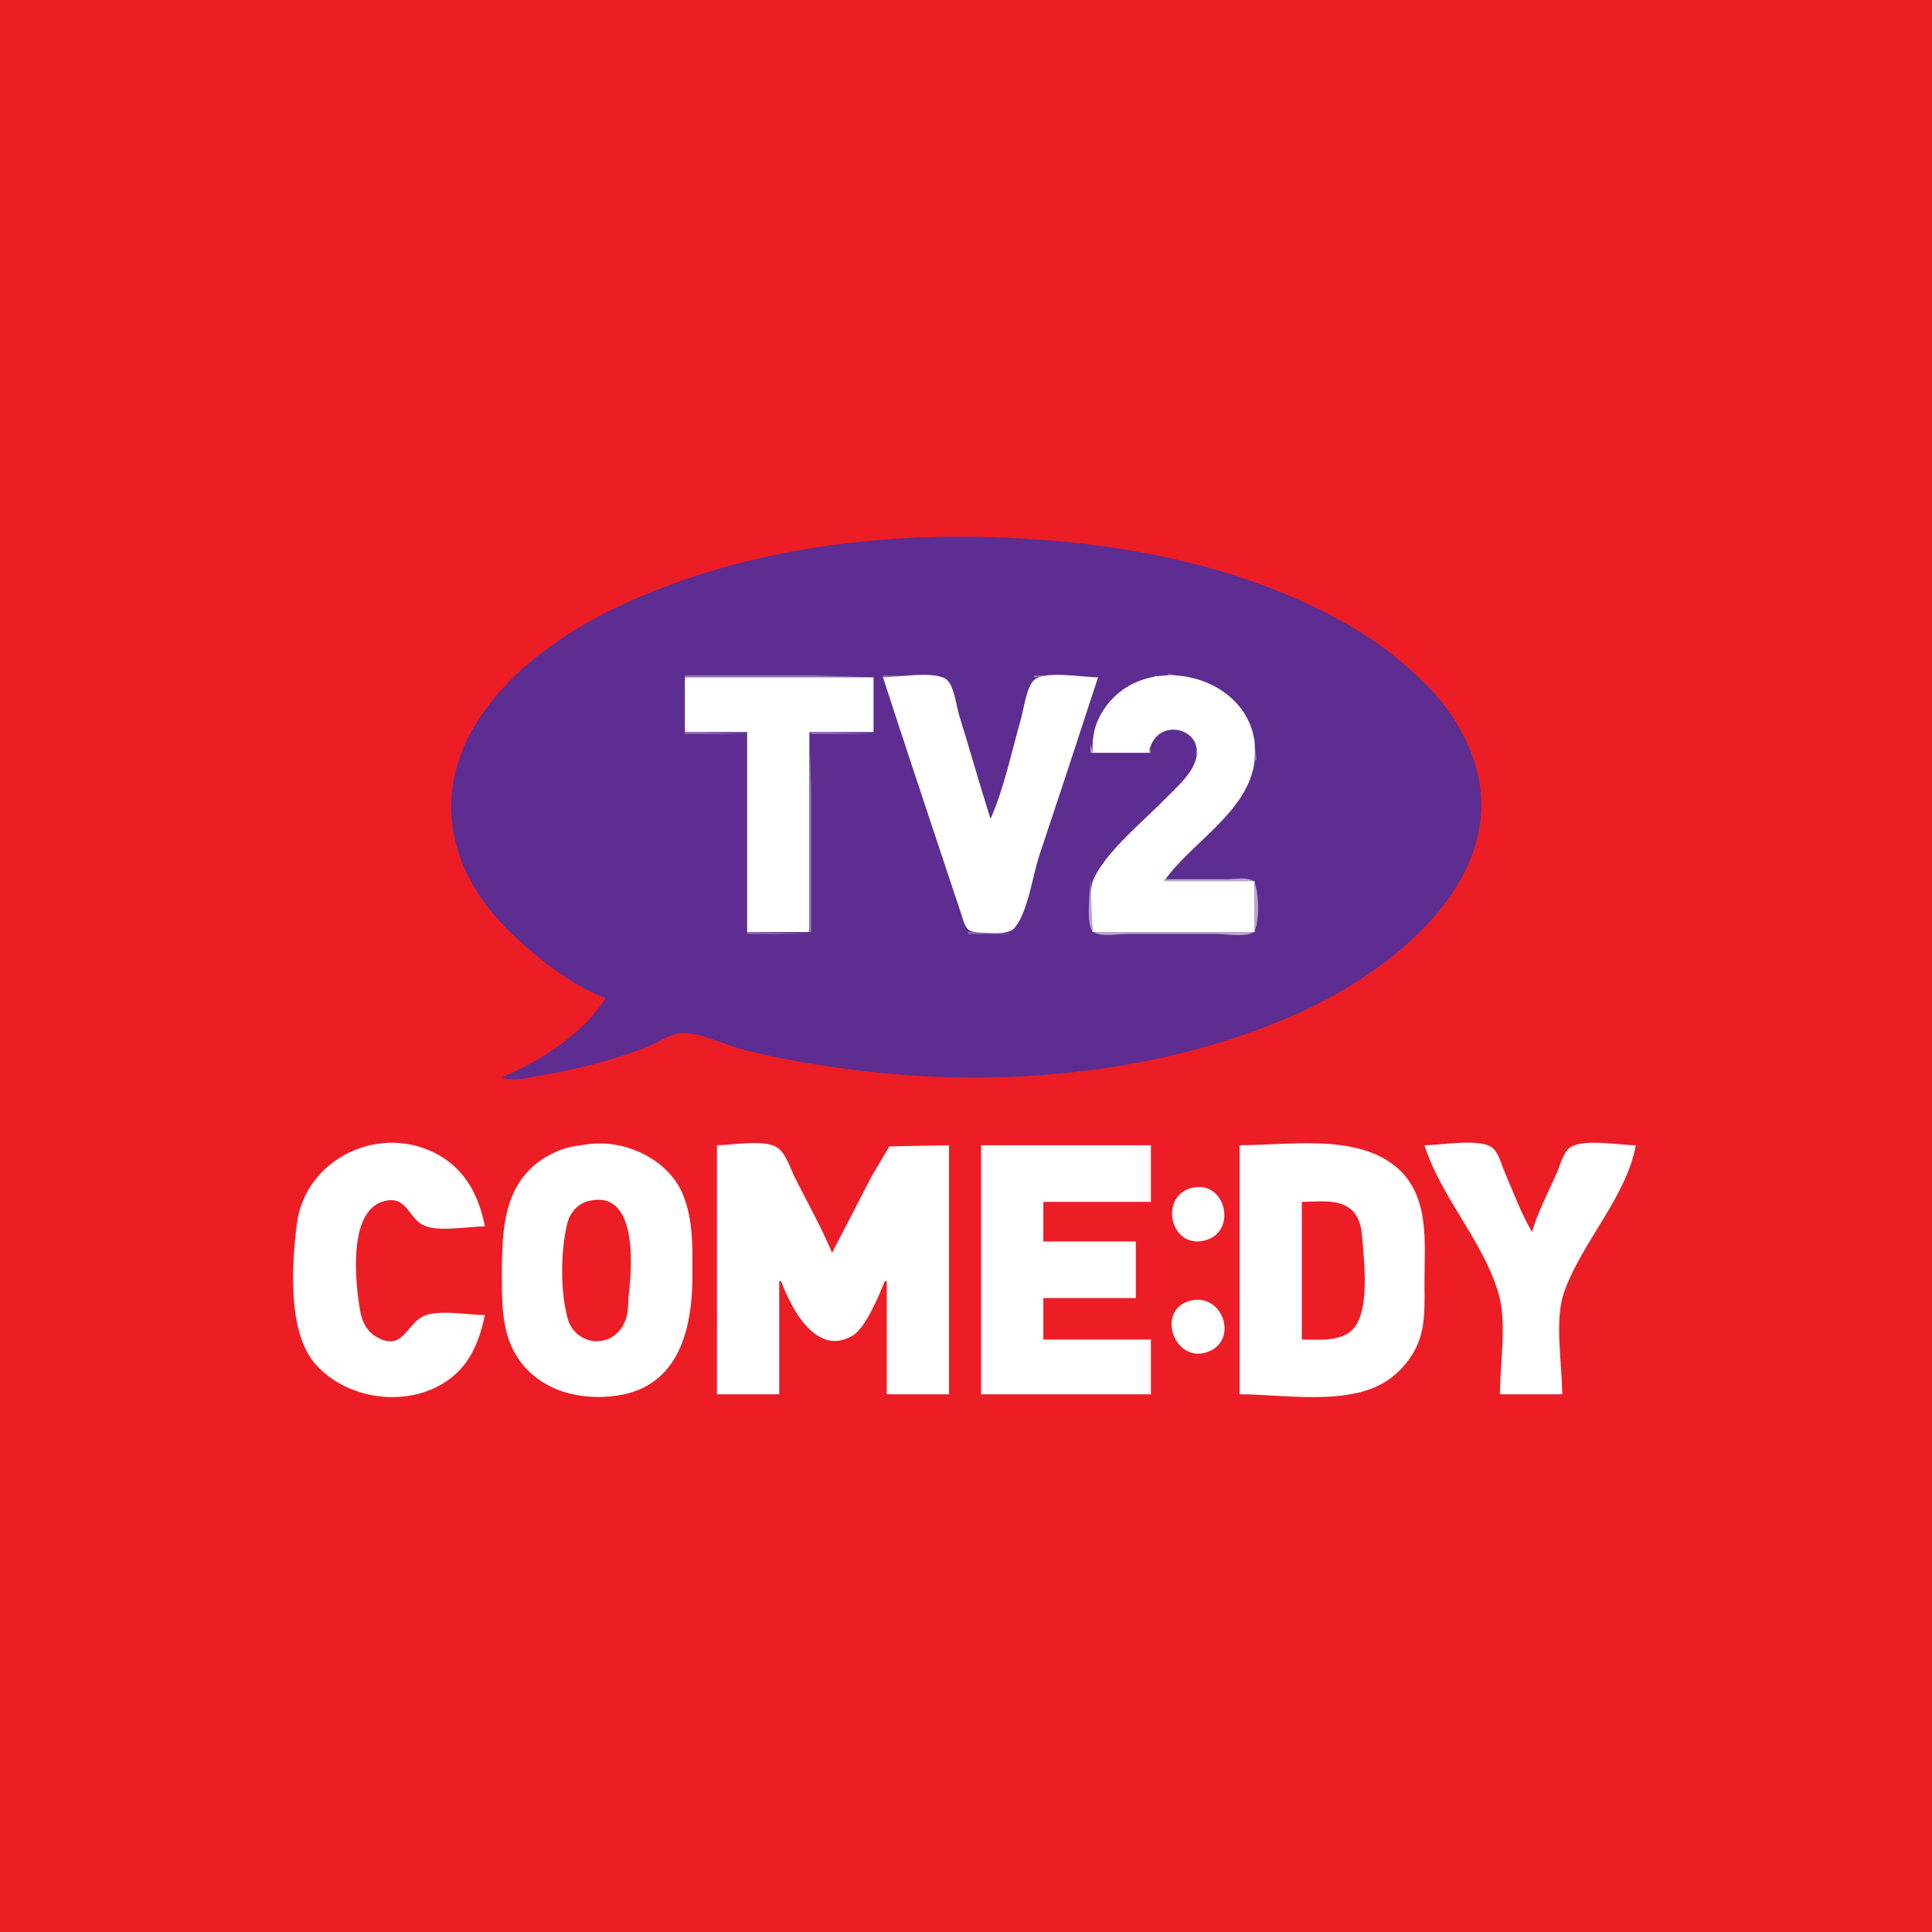 <?xml version="1.0" standalone="yes"?>
<svg xmlns="http://www.w3.org/2000/svg" width="1024" height="1024">
<path style="fill:#ed1d25; stroke:none;" d="M0 0L0 1024L1024 1024L1024 0L0 0z"/>
<path style="fill:#5d2d91; stroke:none;" d="M321 529C309.202 547.861 286.247 562.568 266 571C272.251 573.622 281.489 570.838 288 569.753C306.457 566.678 324.49 561.919 342 555.316C347.942 553.075 355.61 547.448 362 547.539C372.359 547.685 384.861 554.092 395 556.627C415.738 561.811 436.79 565.196 458 567.714C535.63 576.934 624.018 568.087 695 533.742C748.024 508.085 808.771 454.436 775.741 390C770.613 379.996 763.918 370.957 755.999 363C743.753 350.694 730.085 340.081 715 331.427C659.847 299.79 595.789 287.71 533 284.961C462.288 281.864 388.271 291.933 324 323.259C276.964 346.185 226.319 391.225 242.152 449C244.508 457.596 248.279 465.499 253.054 473C260.612 484.873 270.305 494.686 281 503.725C292.595 513.526 306.632 523.772 321 529z"/>
<path style="fill:#9475b6; stroke:none;" d="M619 357L619 358L624 358L619 357M363 358L363 359L463 359L432 358L363 358M468 358L468 359L502 359L468 358M548 358L548 359L582 359L548 358M611 358L612 359L611 358z"/>
<path style="fill:#bba5cf; stroke:none;" d="M612 358L612 359L615 359L612 358z"/>
<path style="fill:#ffffff; stroke:none;" d="M579 399L609 399C612.027 378.893 640.148 385.582 633.333 404C630.651 411.246 623.28 417.575 618.014 423C606.448 434.915 587.428 450.199 580.028 465C576.38 472.295 579 485.929 579 494L665 494L665 467L617 467C630.803 447.172 660.008 431.11 664.535 406C673.153 358.208 602.347 339.185 582.262 381C579.415 386.927 579.001 392.535 579 399z"/>
<path style="fill:#bba5cf; stroke:none;" d="M629.667 358.333L630.333 358.667L629.667 358.333z"/>
<path style="fill:#9475b6; stroke:none;" d="M631.667 358.333L632.333 358.667L631.667 358.333z"/>
<path style="fill:#ffffff; stroke:none;" d="M363 359L363 388L396 388L396 494L429 494L429 388L463 388L463 359L363 359M468 359C479.078 393.046 490.345 427.035 501.667 461L509.667 485C510.727 488.174 511.452 492.622 515.133 493.682C519.42 494.917 533.889 495.717 537.157 492.397C544.609 484.823 547.302 464.095 550.667 454C561.213 422.362 571.682 390.709 582 359C574.31 359 554.792 355.447 548.563 360.028C544.109 363.303 542.619 375.844 541.141 381C536.156 398.389 532.322 417.462 525 434C519.166 415.755 514.048 397.284 508.341 379C506.838 374.184 505.765 363.063 501.487 360.028C495.052 355.462 475.842 359 468 359z"/>
<path style="fill:#bba5cf; stroke:none;" d="M502 359L503 360L502 359M547 359L548 360L547 359z"/>
<path style="fill:#9475b6; stroke:none;" d="M607 359L608 360L607 359z"/>
<path style="fill:#bba5cf; stroke:none;" d="M608 359L609 360L608 359M634.667 359.333L635.333 359.667L634.667 359.333z"/>
<path style="fill:#9475b6; stroke:none;" d="M636 359L637 360L636 359z"/>
<path style="fill:#bba5cf; stroke:none;" d="M468 360L469 361L468 360M581 360L582 361L581 360z"/>
<path style="fill:#9475b6; stroke:none;" d="M604 360L605 361L604 360z"/>
<path style="fill:#bba5cf; stroke:none;" d="M605 360L606 361L605 360M638 360L639 361L638 360z"/>
<path style="fill:#9475b6; stroke:none;" d="M639 360L640 361L639 360M468 361L469 362L468 361M503 361L504 362L503 361M581 361L582 362L581 361M601 361L602 362L601 361z"/>
<path style="fill:#bba5cf; stroke:none;" d="M602 361L603 362L602 361z"/>
<path style="fill:#9475b6; stroke:none;" d="M641 361L642 362L641 361z"/>
<path style="fill:#bba5cf; stroke:none;" d="M503 362L504 363L503 362z"/>
<path style="fill:#9475b6; stroke:none;" d="M546 362L547 363L546 362M599 362L600 363L599 362z"/>
<path style="fill:#bba5cf; stroke:none;" d="M600 362L601 363L600 362M643 362L644 363L643 362M469 363L470 364L469 363M546 363L547 364L546 363M580 363L581 364L580 363M598 363L599 364L598 363M645 363L646 364L645 363z"/>
<path style="fill:#9475b6; stroke:none;" d="M469 364L470 365L469 364M580 364L581 365L580 364M596 364L597 365L596 364M647 364L648 365L647 364M504 365L505 366L504 365M545 365L546 366L545 365M594 365L595 366L594 365z"/>
<path style="fill:#bba5cf; stroke:none;" d="M648 365L649 366L648 365M470 366L471 367L470 366M504 366L505 367L504 366M545 366L546 367L545 366M579 366L580 367L579 366z"/>
<path style="fill:#9475b6; stroke:none;" d="M593 366L594 367L593 366M650 366L651 367L650 366M470 367L471 368L470 367M579 367L580 368L579 367z"/>
<path style="fill:#bba5cf; stroke:none;" d="M592 367L593 368L592 367M651 367L652 368L651 367z"/>
<path style="fill:#9475b6; stroke:none;" d="M505 368L506 369L505 368M544 368L545 369L544 368z"/>
<path style="fill:#bba5cf; stroke:none;" d="M591 368L592 369L591 368M471 369L472 370L471 369M505 369L506 370L505 369M544 369L545 370L544 369M578 369L579 370L578 369M590 369L591 370L590 369z"/>
<path style="fill:#9475b6; stroke:none;" d="M471 370L472 371L471 370M578 370L579 371L578 370z"/>
<path style="fill:#bba5cf; stroke:none;" d="M589 370L590 371L589 370z"/>
<path style="fill:#9475b6; stroke:none;" d="M506 371L507 372L506 371z"/>
<path style="fill:#bba5cf; stroke:none;" d="M588 371L589 372L588 371M472 372L473 373L472 372M506 372L507 373L506 372z"/>
<path style="fill:#9475b6; stroke:none;" d="M543 372L544 373L543 372z"/>
<path style="fill:#bba5cf; stroke:none;" d="M577 372L578 373L577 372M587 372L588 373L587 372M656 372L657 373L656 372z"/>
<path style="fill:#9475b6; stroke:none;" d="M472 373L473 374L472 373z"/>
<path style="fill:#bba5cf; stroke:none;" d="M543 373L544 374L543 373z"/>
<path style="fill:#9475b6; stroke:none;" d="M577 373L578 374L577 373M586 373L587 374L586 373z"/>
<path style="fill:#bba5cf; stroke:none;" d="M657 373L658 374L657 373z"/>
<path style="fill:#9475b6; stroke:none;" d="M585 374L586 375L585 374M658 374L659 375L658 374z"/>
<path style="fill:#bba5cf; stroke:none;" d="M473 375L474 376L473 375z"/>
<path style="fill:#9475b6; stroke:none;" d="M507 375L508 376L507 375M542 375L543 376L542 375z"/>
<path style="fill:#bba5cf; stroke:none;" d="M576 375L577 376L576 375z"/>
<path style="fill:#9475b6; stroke:none;" d="M473 376L474 377L473 376z"/>
<path style="fill:#bba5cf; stroke:none;" d="M507 376L508 377L507 376M542 376L543 377L542 376z"/>
<path style="fill:#9475b6; stroke:none;" d="M576 376L577 377L576 376z"/>
<path style="fill:#bba5cf; stroke:none;" d="M584 376L585 377L584 376M659 376L660 377L659 376z"/>
<path style="fill:#9475b6; stroke:none;" d="M583 377L584 378L583 377M660 377L661 378L660 377z"/>
<path style="fill:#bba5cf; stroke:none;" d="M474 378L475 379L474 378z"/>
<path style="fill:#9475b6; stroke:none;" d="M508 378L509 379L508 378M541 378L542 379L541 378z"/>
<path style="fill:#bba5cf; stroke:none;" d="M575 378L576 379L575 378M583 378L584 379L583 378M660 378L661 379L660 378z"/>
<path style="fill:#9475b6; stroke:none;" d="M474 379L475 380L474 379z"/>
<path style="fill:#bba5cf; stroke:none;" d="M508 379L509 380L508 379M541 379L542 380L541 379z"/>
<path style="fill:#9475b6; stroke:none;" d="M575 379L576 380L575 379M582 379L583 380L582 379M661 379L662 380L661 379z"/>
<path style="fill:#bba5cf; stroke:none;" d="M582 380L583 381L582 380M661 380L662 381L661 380M475 381L476 382L475 381z"/>
<path style="fill:#9475b6; stroke:none;" d="M509 381L510 382L509 381z"/>
<path style="fill:#bba5cf; stroke:none;" d="M574 381L575 382L574 381z"/>
<path style="fill:#9475b6; stroke:none;" d="M581 381L582 382L581 381M475 382L476 383L475 382z"/>
<path style="fill:#bba5cf; stroke:none;" d="M509 382L510 383L509 382z"/>
<path style="fill:#9475b6; stroke:none;" d="M540 382L541 383L540 382M574 382L575 383L574 382z"/>
<path style="fill:#bba5cf; stroke:none;" d="M581 382L582 383L581 382M662 382L663 383L662 382M540 383L541 384L540 383M476 384L477 385L476 384M573 384L574 385L573 384z"/>
<path style="fill:#9475b6; stroke:none;" d="M580 384L581 385L580 384M663 384L664 385L663 384M476 385L477 386L476 385M510 385L511 386L510 385M539 385L540 386L539 385M573 385L574 386L573 385z"/>
<path style="fill:#bba5cf; stroke:none;" d="M663 385L664 386L663 385M510 386L511 387L510 386M539 386L540 387L539 386M617 386L618 387L617 386z"/>
<path style="fill:#9475b6; stroke:none;" d="M618 386L619 387L618 386M625 386L626 387L625 386z"/>
<path style="fill:#bba5cf; stroke:none;" d="M626 386L627 387L626 386M477 387L478 388L477 387M572 387L573 388L572 387z"/>
<path style="fill:#9475b6; stroke:none;" d="M579 387L580 388L579 387M615 387L616 388L615 387M628 387L629 388L628 387M363 388L363 389L396 389L363 388z"/>
<path style="fill:#bba5cf; stroke:none;" d="M429 388L430 389L429 388z"/>
<path style="fill:#9475b6; stroke:none;" d="M430 388L430 389L463 389L430 388M477 388L478 389L477 388M511 388L512 389L511 388M572 388L573 389L572 388z"/>
<path style="fill:#bba5cf; stroke:none;" d="M579 388L580 389L579 388M613 388L614 389L613 388M630 388L631 389L630 388z"/>
<path style="fill:#9475b6; stroke:none;" d="M664 388L665 389L664 388M429 389L429 494L430 494L430 421L429 389z"/>
<path style="fill:#bba5cf; stroke:none;" d="M511 389L512 390L511 389M538.333 389.667L538.667 390.333L538.333 389.667M612 389L613 390L612 389M631 389L632 390L631 389M664.333 389.667L664.667 390.333L664.333 389.667M478 390L479 391L478 390M571 390L572 391L571 390M611 390L612 391L611 390z"/>
<path style="fill:#9475b6; stroke:none;" d="M478 391L479 392L478 391M512 391L513 392L512 391M571 391L572 392L571 391M632 391L633 392L632 391z"/>
<path style="fill:#bba5cf; stroke:none;" d="M512 392L513 393L512 392z"/>
<path style="fill:#9475b6; stroke:none;" d="M537 392L538 393L537 392M578.333 392.667L578.667 393.333L578.333 392.667z"/>
<path style="fill:#bba5cf; stroke:none;" d="M610 392L611 393L610 392M479 393L480 394L479 393M537 393L538 394L537 393z"/>
<path style="fill:#9475b6; stroke:none;" d="M610 393L611 394L610 393M633.333 393.667L633.667 394.333L633.333 393.667M479 394L480 395L479 394M570 394L571 395L570 394z"/>
<path style="fill:#bba5cf; stroke:none;" d="M578 394L578 399L579 399L578 394z"/>
<path style="fill:#9475b6; stroke:none;" d="M665 394L665 403L666 403L665 394M513 395L514 396L513 395M536 395L537 396L536 395z"/>
<path style="fill:#bba5cf; stroke:none;" d="M609 395L609 399L610 399L609 395M480 396L481 397L480 396M513 396L514 397L513 396M536 396L537 397L536 396z"/>
<path style="fill:#9475b6; stroke:none;" d="M480 397L481 398L480 397M569 397L570 398L569 397z"/>
<path style="fill:#bba5cf; stroke:none;" d="M634 397L634 400L635 400L634 397z"/>
<path style="fill:#9475b6; stroke:none;" d="M514 398L515 399L514 398z"/>
<path style="fill:#bba5cf; stroke:none;" d="M481 399L482 400L481 399M514 399L515 400L514 399z"/>
<path style="fill:#9475b6; stroke:none;" d="M535 399L536 400L535 399M481 400L482 401L481 400z"/>
<path style="fill:#bba5cf; stroke:none;" d="M535 400L536 401L535 400z"/>
<path style="fill:#9475b6; stroke:none;" d="M568 400L569 401L568 400M515 401L516 402L515 401z"/>
<path style="fill:#bba5cf; stroke:none;" d="M482 402L483 403L482 402M515 402L516 403L515 402z"/>
<path style="fill:#9475b6; stroke:none;" d="M534 402L535 403L534 402M482 403L483 404L482 403z"/>
<path style="fill:#bba5cf; stroke:none;" d="M534 403L535 404L534 403z"/>
<path style="fill:#9475b6; stroke:none;" d="M567 403L568 404L567 403M633 403L634 404L633 403M516 404L517 405L516 404z"/>
<path style="fill:#bba5cf; stroke:none;" d="M633 404L634 405L633 404M483 405L484 406L483 405M516.333 405.667L516.667 406.333L516.333 405.667z"/>
<path style="fill:#9475b6; stroke:none;" d="M533 405L534 406L533 405M483 406L484 407L483 406z"/>
<path style="fill:#bba5cf; stroke:none;" d="M533 406L534 407L533 406M566 406L567 407L566 406M632 406L633 407L632 406M664 406L665 407L664 406z"/>
<path style="fill:#9475b6; stroke:none;" d="M631 407L632 408L631 407M664.333 407.667L664.667 408.333L664.333 407.667z"/>
<path style="fill:#bba5cf; stroke:none;" d="M484 408L485 409L484 408z"/>
<path style="fill:#9475b6; stroke:none;" d="M517 408L518 409L517 408M484 409L485 410L484 409z"/>
<path style="fill:#bba5cf; stroke:none;" d="M517 409L518 410L517 409z"/>
<path style="fill:#9475b6; stroke:none;" d="M532 409L533 410L532 409z"/>
<path style="fill:#bba5cf; stroke:none;" d="M565 409L566 410L565 409M630 409L631 410L630 409M532 410L533 411L532 410z"/>
<path style="fill:#9475b6; stroke:none;" d="M629 410L630 411L629 410z"/>
<path style="fill:#bba5cf; stroke:none;" d="M663 410L664 411L663 410M485 411L486 412L485 411z"/>
<path style="fill:#9475b6; stroke:none;" d="M518 411L519 412L518 411M628 411L629 412L628 411M663 411L664 412L663 411M485 412L486 413L485 412z"/>
<path style="fill:#bba5cf; stroke:none;" d="M518 412L519 413L518 412z"/>
<path style="fill:#9475b6; stroke:none;" d="M531 412L532 413L531 412z"/>
<path style="fill:#bba5cf; stroke:none;" d="M564 412L565 413L564 412z"/>
<path style="fill:#9475b6; stroke:none;" d="M627 412L628 413L627 412z"/>
<path style="fill:#bba5cf; stroke:none;" d="M531 413L532 414L531 413z"/>
<path style="fill:#9475b6; stroke:none;" d="M662 413L663 414L662 413z"/>
<path style="fill:#bba5cf; stroke:none;" d="M486 414L487 415L486 414z"/>
<path style="fill:#9475b6; stroke:none;" d="M519 414L520 415L519 414M486 415L487 416L486 415z"/>
<path style="fill:#bba5cf; stroke:none;" d="M519 415L520 416L519 415z"/>
<path style="fill:#9475b6; stroke:none;" d="M530 415L531 416L530 415z"/>
<path style="fill:#bba5cf; stroke:none;" d="M563 415L564 416L563 415M661 415L662 416L661 415M530.333 416.667L530.667 417.333L530.333 416.667M624 416L625 417L624 416M487 417L488 418L487 417M623 417L624 418L623 417z"/>
<path style="fill:#9475b6; stroke:none;" d="M660 417L661 418L660 417M487 418L488 419L487 418M520 418L521 419L520 418z"/>
<path style="fill:#bba5cf; stroke:none;" d="M562 418L563 419L562 418M622 418L623 419L622 418M659 418L660 419L659 418M520 419L521 420L520 419z"/>
<path style="fill:#9475b6; stroke:none;" d="M529 419L530 420L529 419z"/>
<path style="fill:#bba5cf; stroke:none;" d="M621 419L622 420L621 419M529 420L530 421L529 420M620 420L621 421L620 420z"/>
<path style="fill:#9475b6; stroke:none;" d="M658 420L659 421L658 420M488 421L489 422L488 421M521 421L522 422L521 421z"/>
<path style="fill:#bba5cf; stroke:none;" d="M561 421L562 422L561 421z"/>
<path style="fill:#9475b6; stroke:none;" d="M619 421L620 422L619 421z"/>
<path style="fill:#bba5cf; stroke:none;" d="M657 421L658 422L657 421M521 422L522 423L521 422z"/>
<path style="fill:#9475b6; stroke:none;" d="M528 422L529 423L528 422M618 422L619 423L618 422z"/>
<path style="fill:#bba5cf; stroke:none;" d="M528 423L529 424L528 423z"/>
<path style="fill:#9475b6; stroke:none;" d="M617 423L618 424L617 423M656 423L657 424L656 423z"/>
<path style="fill:#bba5cf; stroke:none;" d="M489 424L490 425L489 424z"/>
<path style="fill:#9475b6; stroke:none;" d="M522 424L523 425L522 424z"/>
<path style="fill:#bba5cf; stroke:none;" d="M560 424L561 425L560 424z"/>
<path style="fill:#9475b6; stroke:none;" d="M616 424L617 425L616 424M655 424L656 425L655 424z"/>
<path style="fill:#bba5cf; stroke:none;" d="M522 425L523 426L522 425M654 425L655 426L654 425z"/>
<path style="fill:#9475b6; stroke:none;" d="M527 426L528 427L527 426z"/>
<path style="fill:#bba5cf; stroke:none;" d="M653 426L654 427L653 426M490 427L491 428L490 427M527 427L528 428L527 427M559 427L560 428L559 427z"/>
<path style="fill:#9475b6; stroke:none;" d="M523 428L524 429L523 428z"/>
<path style="fill:#bba5cf; stroke:none;" d="M523 429L524 430L523 429z"/>
<path style="fill:#9475b6; stroke:none;" d="M526 429L527 430L526 429z"/>
<path style="fill:#bba5cf; stroke:none;" d="M612 429L613 430L612 429M491 430L492 431L491 430M526 430L527 431L526 430M558 430L559 431L558 430M611 430L612 431L611 430z"/>
<path style="fill:#9475b6; stroke:none;" d="M650 430L651 431L650 430M524 431L526 433L524 431z"/>
<path style="fill:#bba5cf; stroke:none;" d="M610 431L611 432L610 431z"/>
<path style="fill:#9475b6; stroke:none;" d="M649 431L650 432L649 431z"/>
<path style="fill:#bba5cf; stroke:none;" d="M524 432L525 433L524 432M609 432L610 433L609 432z"/>
<path style="fill:#9475b6; stroke:none;" d="M648 432L649 433L648 432z"/>
<path style="fill:#bba5cf; stroke:none;" d="M492 433L493 434L492 433M525 433L526 434L525 433M557 433L558 434L557 433M608 433L609 434L608 433z"/>
<path style="fill:#9475b6; stroke:none;" d="M647 433L648 434L647 433M607 434L608 435L607 434M646 434L647 435L646 434M606 435L607 436L606 435z"/>
<path style="fill:#bba5cf; stroke:none;" d="M645 435L646 436L645 435M493 436L494 437L493 436M556 436L557 437L556 436z"/>
<path style="fill:#9475b6; stroke:none;" d="M605 436L606 437L605 436z"/>
<path style="fill:#bba5cf; stroke:none;" d="M644 436L645 437L644 436z"/>
<path style="fill:#9475b6; stroke:none;" d="M493 437L494 438L493 437M604 437L605 438L604 437z"/>
<path style="fill:#bba5cf; stroke:none;" d="M643 437L644 438L643 437M642 438L643 439L642 438M494 439L495 440L494 439M555 439L556 440L555 439M641 439L642 440L641 439z"/>
<path style="fill:#9475b6; stroke:none;" d="M494 440L495 441L494 440z"/>
<path style="fill:#bba5cf; stroke:none;" d="M640 440L641 441L640 440M601 441L602 442L601 441M495 442L496 443L495 442M554 442L555 443L554 442M600 442L601 443L600 442z"/>
<path style="fill:#9475b6; stroke:none;" d="M495 443L496 444L495 443z"/>
<path style="fill:#bba5cf; stroke:none;" d="M599 443L600 444L599 443M598 444L599 445L598 444M496 445L497 446L496 445M553 445L554 446L553 445M597 445L598 446L597 445z"/>
<path style="fill:#9475b6; stroke:none;" d="M496 446L497 447L496 446M553 446L554 447L553 446M596 446L597 447L596 446M635 446L636 447L635 446M595 447L596 448L595 447M634 447L635 448L634 447z"/>
<path style="fill:#bba5cf; stroke:none;" d="M497 448L498 449L497 448M552 448L553 449L552 448z"/>
<path style="fill:#9475b6; stroke:none;" d="M594 448L595 449L594 448M633 448L634 449L633 448M497 449L498 450L497 449M552 449L553 450L552 449M593 449L594 450L593 449M632 449L633 450L632 449M592 450L593 451L592 450M631 450L632 451L631 450z"/>
<path style="fill:#bba5cf; stroke:none;" d="M498 451L499 452L498 451M551 451L552 452L551 451z"/>
<path style="fill:#9475b6; stroke:none;" d="M630 451L631 452L630 451M498 452L499 453L498 452M551 452L552 453L551 452M629 452L630 453L629 452z"/>
<path style="fill:#bba5cf; stroke:none;" d="M628 453L629 454L628 453M499 454L500 455L499 454M550 454L551 455L550 454M589 454L590 455L589 454M627 454L628 455L627 454z"/>
<path style="fill:#9475b6; stroke:none;" d="M499 455L500 456L499 455M550 455L551 456L550 455z"/>
<path style="fill:#bba5cf; stroke:none;" d="M588 455L589 456L588 455M626 455L627 456L626 455M587 456L588 457L587 456M625 456L626 457L625 456M500 457L501 458L500 457M549 457L550 458L549 457M586 457L587 458L586 457M624 457L625 458L624 457z"/>
<path style="fill:#9475b6; stroke:none;" d="M500 458L501 459L500 458M549 458L550 459L549 458z"/>
<path style="fill:#bba5cf; stroke:none;" d="M585 458L586 459L585 458M623 458L624 459L623 458z"/>
<path style="fill:#9475b6; stroke:none;" d="M584 459L585 460L584 459z"/>
<path style="fill:#bba5cf; stroke:none;" d="M501 460L502 461L501 460M548 460L549 461L548 460z"/>
<path style="fill:#9475b6; stroke:none;" d="M583 460L584 461L583 460M501 461L502 462L501 461M548 461L549 462L548 461M582 461L583 462L582 461M581 462L582 463L581 462z"/>
<path style="fill:#bba5cf; stroke:none;" d="M502 463L503 464L502 463M547 463L548 464L547 463z"/>
<path style="fill:#9475b6; stroke:none;" d="M580 463L581 464L580 463M502 464L503 465L502 464M547 464L548 465L547 464M618 464L619 465L618 464M617 465L618 466L617 465z"/>
<path style="fill:#bba5cf; stroke:none;" d="M503 466L504 467L503 466M546 466L547 467L546 466M578 466C578 471.563 575.046 490.362 579.603 493.972C583.148 496.779 592.68 495 597 495L645 495C649.705 495 660.561 497.01 664.397 493.972C667.793 491.282 667.653 468.557 663.682 466.603C660.101 464.841 653.904 466 650 466L617 466L617 467L665 467L665 494L579 494L578 466z"/>
<path style="fill:#9475b6; stroke:none;" d="M665 466L666 467L665 466M503 467L504 468L503 467M546 467L547 468L546 467z"/>
<path style="fill:#bba5cf; stroke:none;" d="M504 469L505 470L504 469M545 469L546 470L545 469z"/>
<path style="fill:#9475b6; stroke:none;" d="M504 470L505 471L504 470M545 470L546 471L545 470z"/>
<path style="fill:#bba5cf; stroke:none;" d="M505 472L506 473L505 472M544 472L545 473L544 472z"/>
<path style="fill:#9475b6; stroke:none;" d="M505 473L506 474L505 473M544 473L545 474L544 473z"/>
<path style="fill:#bba5cf; stroke:none;" d="M506 475L507 476L506 475M543 475L544 476L543 475z"/>
<path style="fill:#9475b6; stroke:none;" d="M506 476L507 477L506 476M543 476L544 477L543 476z"/>
<path style="fill:#bba5cf; stroke:none;" d="M507 478L508 479L507 478M542 478L543 479L542 478z"/>
<path style="fill:#9475b6; stroke:none;" d="M507 479L508 480L507 479M542 479L543 480L542 479z"/>
<path style="fill:#bba5cf; stroke:none;" d="M508 481L509 482L508 481M541 481L542 482L541 481z"/>
<path style="fill:#9475b6; stroke:none;" d="M508 482L509 483L508 482M541 482L542 483L541 482z"/>
<path style="fill:#bba5cf; stroke:none;" d="M509 484L510 485L509 484M540 484L541 485L540 484z"/>
<path style="fill:#9475b6; stroke:none;" d="M509 485L510 486L509 485M540 485L541 486L540 485z"/>
<path style="fill:#bba5cf; stroke:none;" d="M510 487L511 488L510 487M539 487L540 488L539 487z"/>
<path style="fill:#9475b6; stroke:none;" d="M510 488L511 489L510 488M539 488L540 489L539 488z"/>
<path style="fill:#bba5cf; stroke:none;" d="M511 490L512 491L511 490M538 490L539 491L538 490z"/>
<path style="fill:#9475b6; stroke:none;" d="M511 491L512 492L511 491M538 491L539 492L538 491z"/>
<path style="fill:#bba5cf; stroke:none;" d="M512 493L513 494L512 493M537 493L538 494L537 493z"/>
<path style="fill:#9475b6; stroke:none;" d="M396 494L396 495L429 495L396 494M513 494L513 495L537 495L513 494M578 494L579 495L578 494M665 494L666 495L665 494z"/>
<path style="fill:#bba5cf; stroke:none;" d="M201 606L202 607L201 606z"/>
<path style="fill:#ffffff; stroke:none;" d="M257 697C248.246 697 232.313 693.878 224.39 697.603C215.493 701.786 213.596 716.287 200.001 708.86C194.609 705.915 191.958 700.821 190.924 695C188.282 680.124 184.315 642.355 203 636.801C215.601 633.055 216.235 645.415 224.418 649.397C232.178 653.172 248.369 650 257 650C253.992 634.5 247.144 620.655 233 612.464C202.093 594.567 161.607 613.818 157.286 649C154.682 670.208 152.25 705.936 167.185 723C185.166 743.543 221.456 747.036 241.96 727.826C250.646 719.689 254.658 708.346 257 697M312 606.424C306.107 607.205 300.492 607.854 295 610.312C266.697 622.981 266 650.008 266 677C266 692.586 266.127 708.972 276.043 721.996C287.996 737.695 308.174 742.413 327 739.7C360.077 734.934 367 703.989 367 676C367 661.437 367.596 646.743 361.907 633C354.231 614.461 331.376 603.857 312 606.424M380 607L380 739L413 739L413 679L414 679C419.14 693.12 432.562 719.297 451.787 707.972C459.007 703.719 465.819 686.6 469 679L470 679L470 739L503 739L503 607L471.39 607.603L462.247 623L441 664C435.314 650.343 427.864 637.233 421.247 624C418.863 619.233 416.429 610.912 411.671 608.028C404.714 603.81 388.064 607 380 607M520 607L520 739L610 739L610 710L553 710L553 688L602 688L602 658L553 658L553 637L610 637L610 607L520 607M657 607L657 739C680.326 739 714.561 745.33 735 731.892C742.206 727.154 748.294 719.989 751.546 712C755.708 701.777 755 690.8 755 680C755 657.906 758.28 631.904 737.996 616.927C716.578 601.114 682.067 607 657 607M755 607C763.753 634.66 786.455 658.137 794.363 686C798.752 701.465 795 722.919 795 739L828 739C828 723.1 823.744 700.029 828.966 685C838.105 658.7 862.12 634.378 867 607C858.501 607 839.593 603.425 832.39 608.028C828.628 610.431 827.089 617.102 825.421 621C820.926 631.505 815.144 642.004 812 653C806.17 642.973 801.983 631.66 797.421 621C795.819 617.257 794.119 610.367 790.582 608.028C783.408 603.284 763.561 607 755 607z"/>
<path style="fill:#bba5cf; stroke:none;" d="M413 609L414 610L413 609M168 622L169 623L168 622M747 627L748 628L747 627z"/>
<path style="fill:#ffffff; stroke:none;" d="M632 629.537C614.214 633.642 619.936 661.581 638 657.606C656.14 653.614 649.984 625.386 632 629.537z"/>
<path style="fill:#bba5cf; stroke:none;" d="M251 632L252 633L251 632z"/>
<path style="fill:#ed1d25; stroke:none;" d="M312 636.533C305.895 638.015 301.934 643.043 300.529 649C297.101 663.526 296.931 684.592 300.928 699C303.209 707.22 311.504 712.49 320 710.466C326.143 709.003 330.436 703.933 332.072 698C333.16 694.052 332.811 690.022 333.285 686C335.098 670.65 337.888 630.248 312 636.533M690 637L690 710C698.445 710 710.278 711.292 716.786 704.786C726.491 695.086 722.843 667.725 721.91 655C721.561 650.243 720.238 644.91 716.66 641.532C709.808 635.064 698.61 637 690 637z"/>
<path style="fill:#bba5cf; stroke:none;" d="M450 646L451 647L450 646M157 647L158 648L157 647M440 662L441 663L440 662z"/>
<path style="fill:#ffffff; stroke:none;" d="M630.001 689.653C612.684 695.109 622.607 722.809 639.999 716.572C657.168 710.415 647.702 684.075 630.001 689.653z"/>
<path style="fill:#bba5cf; stroke:none;" d="M422 694L423 695L422 694M754 700L755 701L754 700M649 703L650 704L649 703M161 713L162 714L161 713M642 715L643 716L642 715M629 716L630 717L629 716z"/>
</svg>
